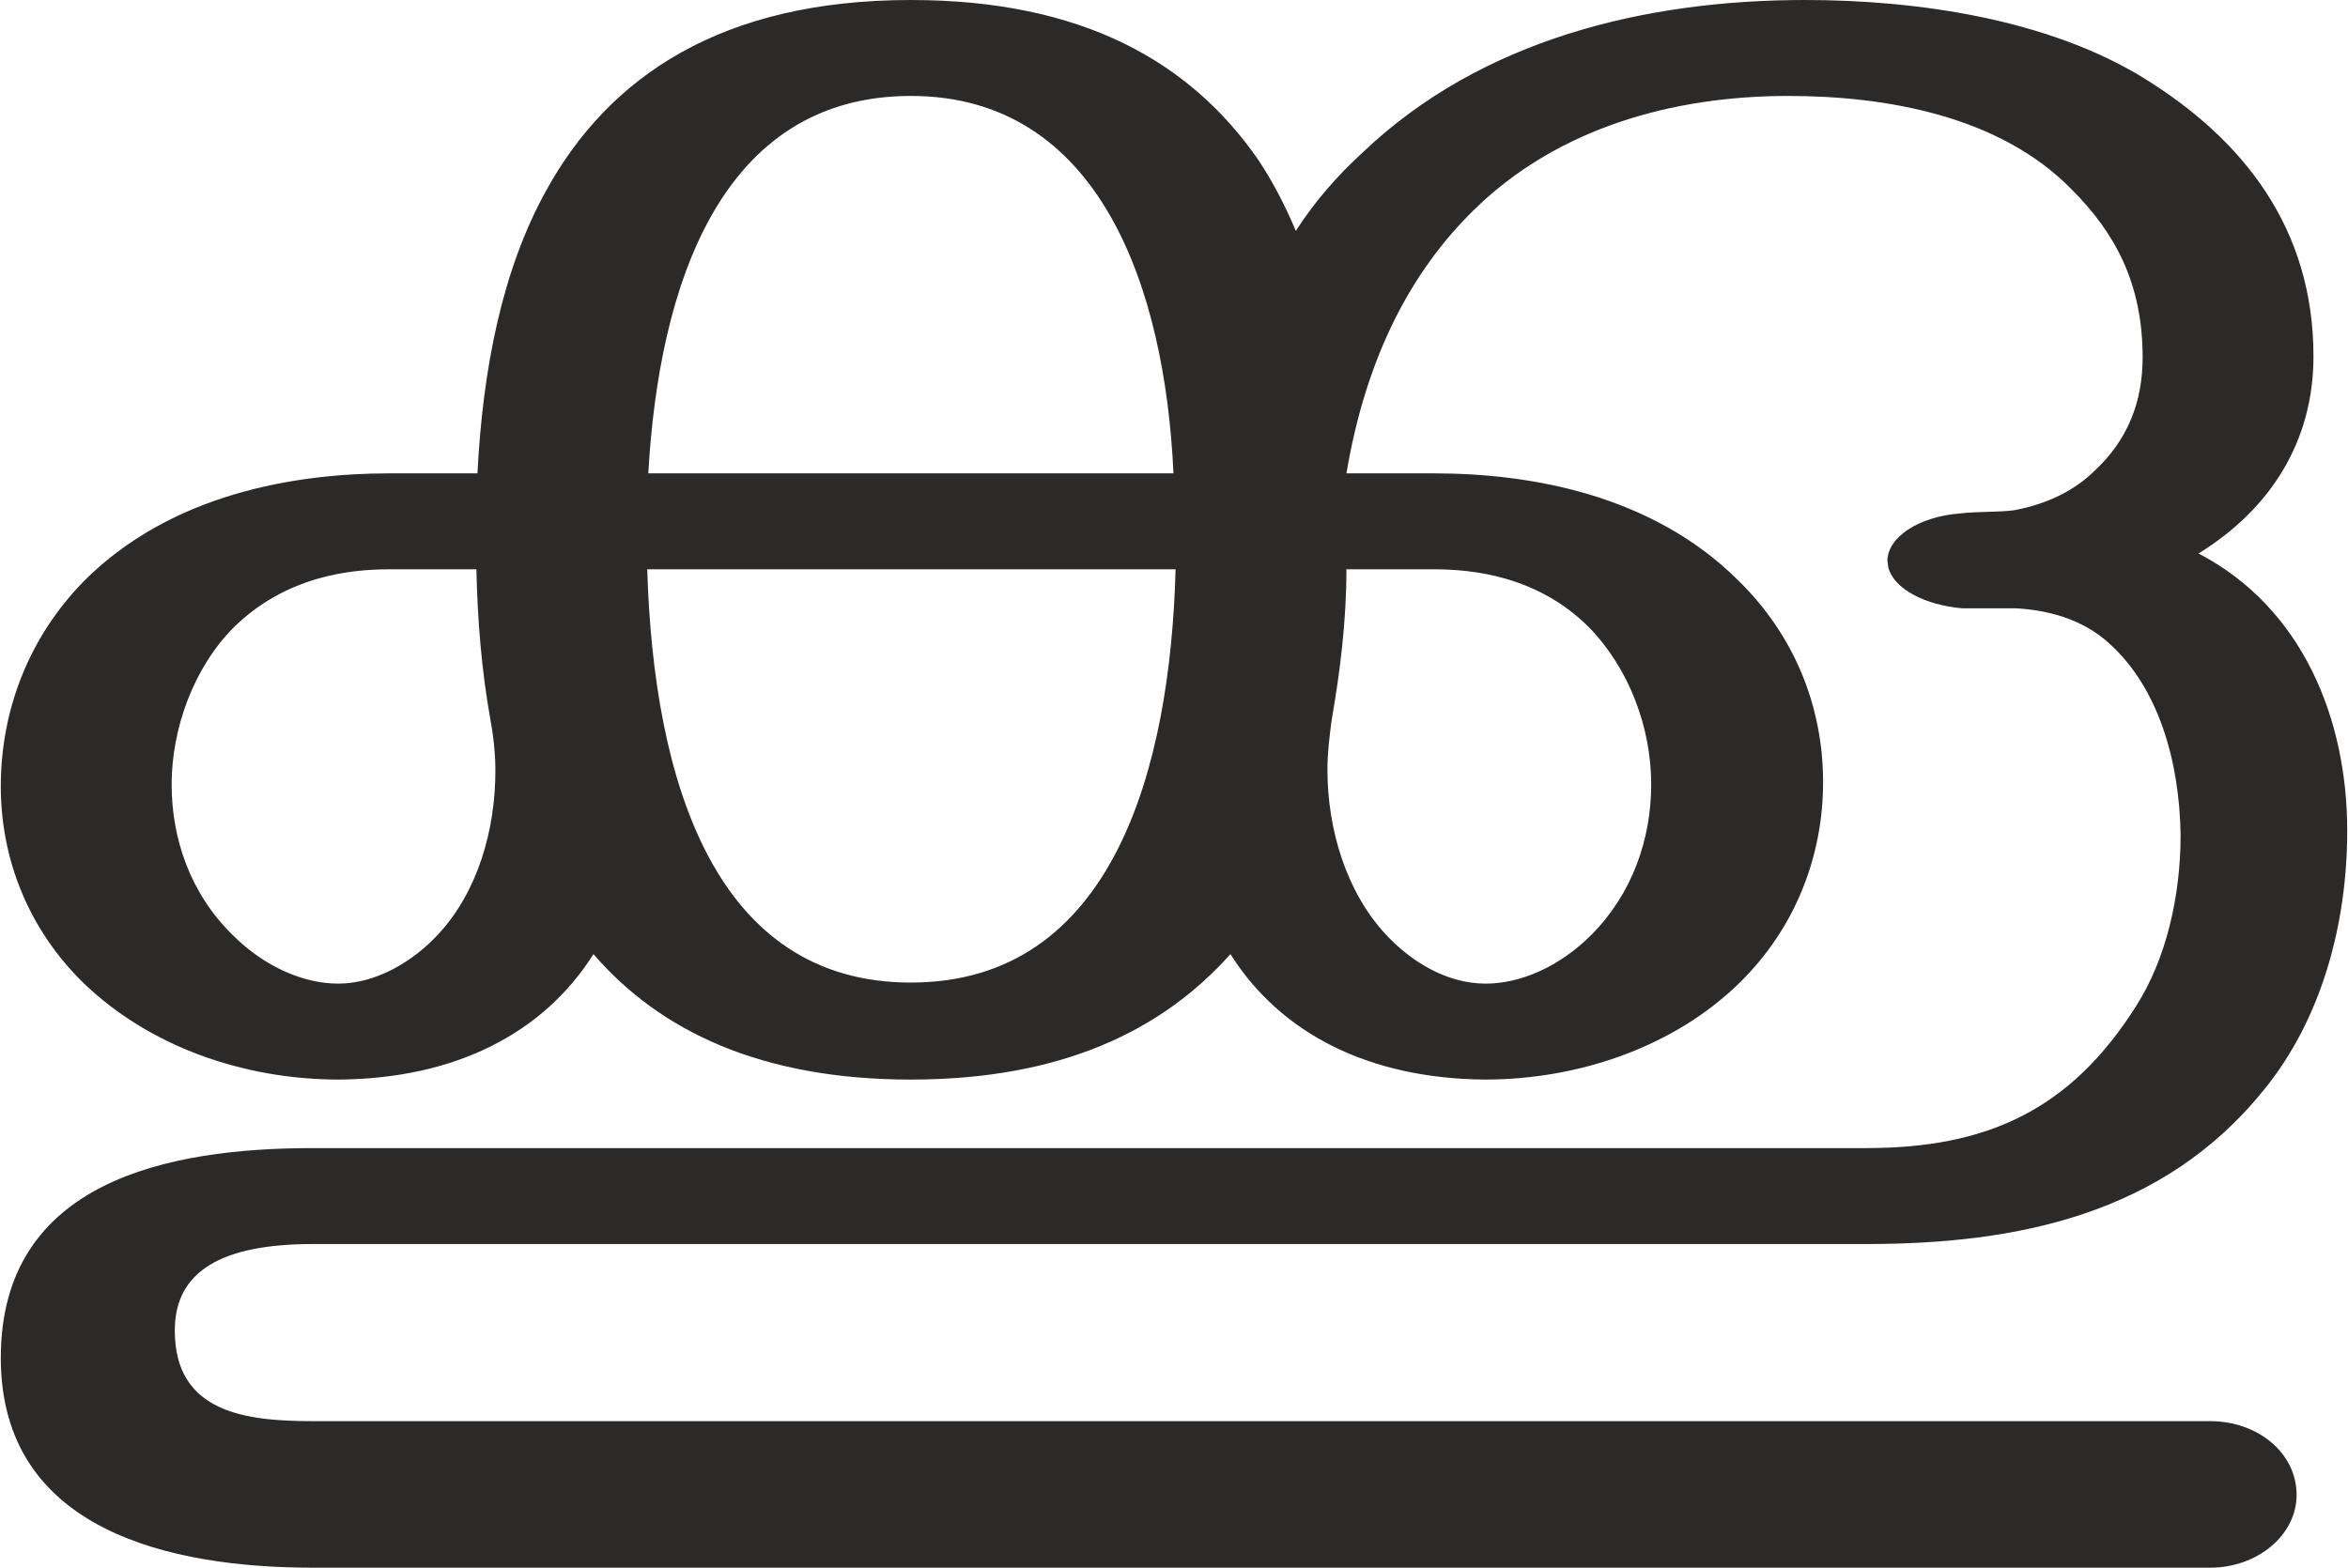 <?xml version="1.0" encoding="UTF-8"?>
<!DOCTYPE svg PUBLIC "-//W3C//DTD SVG 1.1//EN" "http://www.w3.org/Graphics/SVG/1.1/DTD/svg11.dtd">
<!-- Creator: CorelDRAW X8 -->
<svg xmlns="http://www.w3.org/2000/svg" xml:space="preserve" width="2225px" height="1486px" version="1.1" style="shape-rendering:geometricPrecision; text-rendering:geometricPrecision; image-rendering:optimizeQuality; fill-rule:evenodd; clip-rule:evenodd"
viewBox="0 0 2225 1487"
 xmlns:xlink="http://www.w3.org/1999/xlink">
 <defs>
  <style type="text/css">
   <![CDATA[
    .fil0 {fill:#2B2A29;fill-rule:nonzero}
   ]]>
  </style>
 </defs>
 <g id="Layer_x0020_1">
  <path class="fil0" d="M2095 1487c45,0 82,-31 82,-69 0,-40 -37,-70 -82,-70l-1799 0c-64,0 -131,-8 -131,-86 0,-56 44,-82 131,-82l1473 0c143,0 281,-28 376,-145 56,-68 80,-159 80,-247 0,-107 -43,-212 -141,-263 68,-42 109,-106 109,-187 0,-122 -67,-206 -161,-264 -91,-56 -215,-74 -321,-74 -151,0 -307,37 -420,145 -23,21 -45,46 -63,74 -10,-24 -22,-47 -36,-68 -64,-92 -166,-151 -329,-151 -179,0 -286,72 -346,181 -42,76 -60,170 -65,268l-84 0c-88,0 -206,19 -289,102 -52,53 -79,122 -79,195 0,67 25,134 78,186 62,60 151,92 243,92 109,-1 193,-43 241,-119 63,73 159,119 301,119 142,0 238,-46 303,-119 48,76 132,118 241,119 91,0 181,-32 242,-92 54,-53 79,-122 79,-190 0,-73 -28,-140 -80,-191 -83,-83 -200,-102 -289,-102l-83 0c19,-113 63,-193 120,-249 80,-79 190,-109 299,-109 93,0 201,19 269,89 41,41 67,89 67,159 0,42 -14,78 -45,107 -19,19 -45,32 -77,38 -15,2 -34,1 -51,3 -40,3 -69,23 -69,45l1 7c6,20 35,35 70,38l51 0c36,2 66,13 88,33 47,42 67,112 68,182 0,59 -14,118 -42,162 -63,100 -143,135 -256,135l-1473 0c-137,0 -296,31 -296,199 0,164 161,199 296,199l1799 0zm-983 -1038l-498 0c10,-177 68,-358 249,-358 179,0 241,182 249,358zm296 484c-37,0 -71,-21 -95,-47 -37,-40 -55,-99 -55,-156 0,-16 2,-32 4,-47 8,-46 14,-94 14,-143l83 0c36,0 98,6 147,55 38,39 59,95 59,149 0,52 -18,104 -57,143 -30,30 -67,46 -100,46zm-1088 0c-33,0 -70,-16 -100,-46 -40,-39 -58,-91 -58,-143 0,-53 21,-111 59,-149 50,-49 111,-55 148,-55l82 0c1,48 5,96 13,141 3,16 5,33 5,50 0,57 -17,115 -54,155 -24,26 -59,47 -95,47zm543 -1c-186,0 -244,-191 -250,-392l501 0c-5,188 -59,392 -251,392z"/>
 </g>
</svg>
